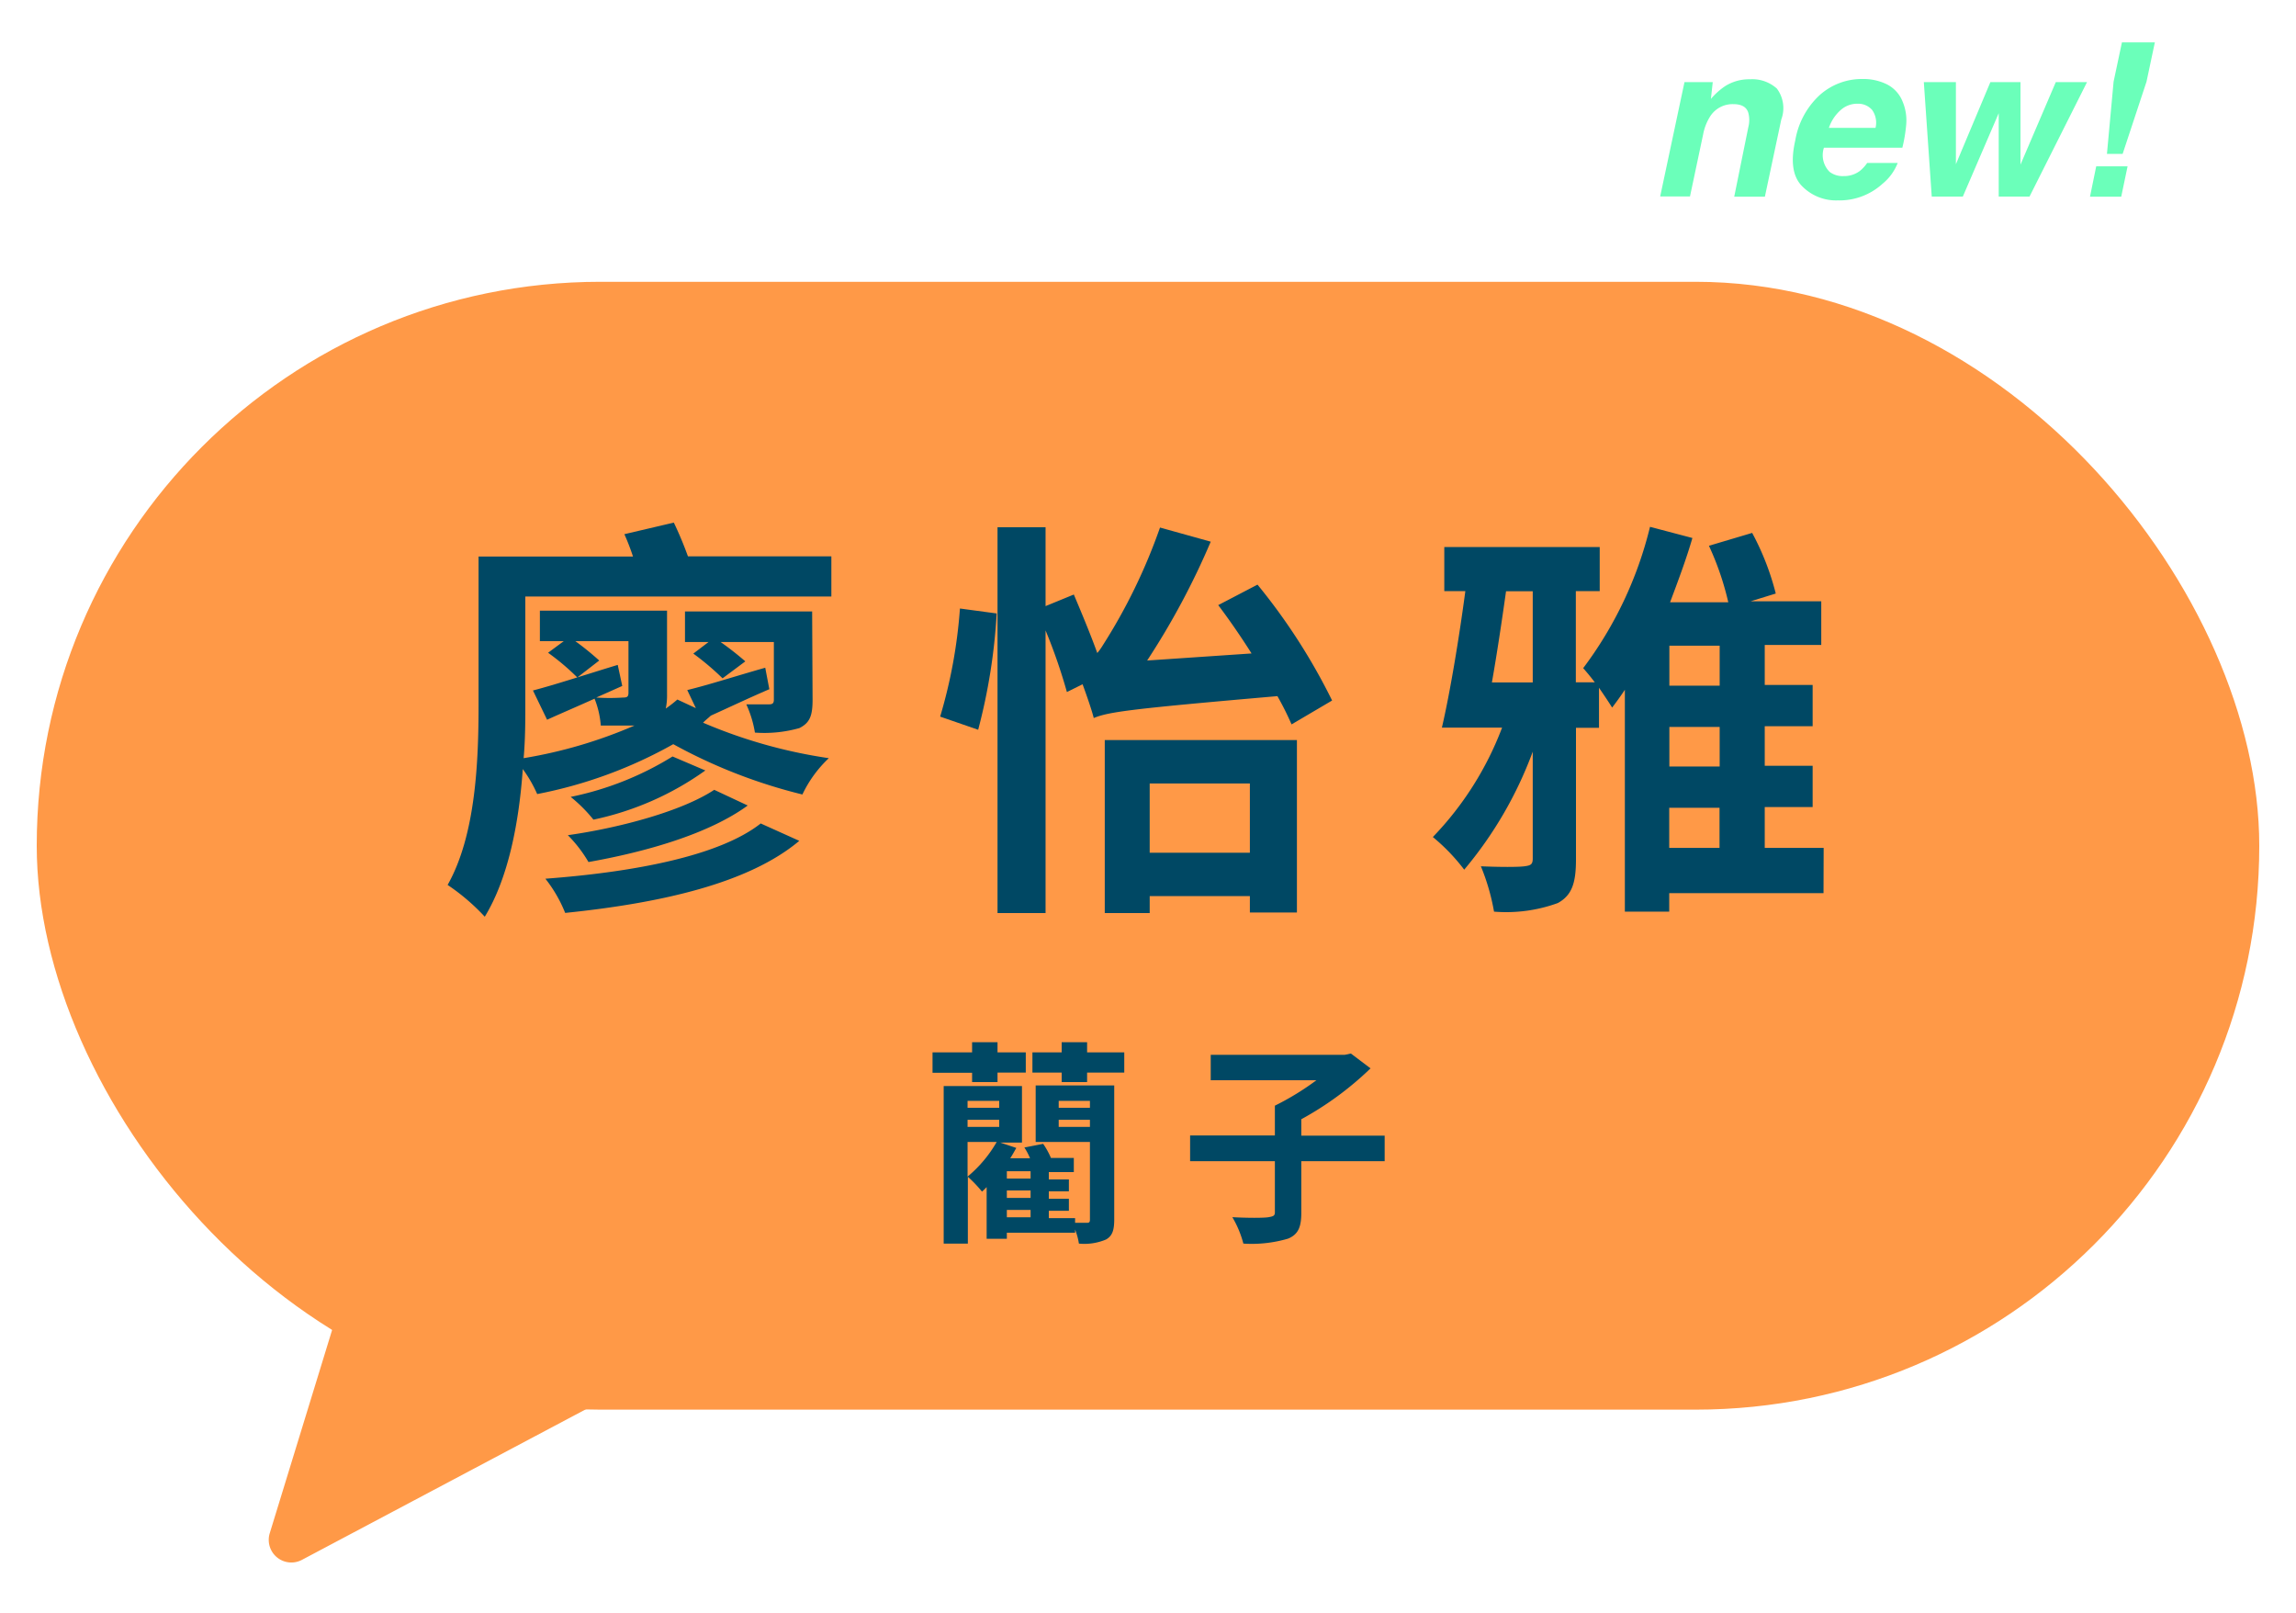 <svg id="圖層_1" data-name="圖層 1" xmlns="http://www.w3.org/2000/svg" viewBox="0 0 162.5 114.17"><defs><style>.cls-1{fill:#ff9947;}.cls-2{fill:#004864;}.cls-3{fill:#6bffba;}</style></defs><title>Rethink Taiwan_Landing page animation 4</title><rect class="cls-1" x="2.6" y="19.94" width="157.3" height="79.81" rx="39.9" ry="39.9"/><path class="cls-2" d="M58.84,42.21H37.18v7.65c0,1.14,0,2.45-.12,3.79a33.32,33.32,0,0,0,7.85-2.31c-.67,0-1.49,0-2.39,0a6.38,6.38,0,0,0-.44-1.9c-1.17.53-2.28,1-3.36,1.49l-1-2.07c1.58-.41,3.79-1.14,6-1.81l.32,1.49-1.84.82a14.42,14.42,0,0,0,1.9,0c.29,0,.38-.06.38-.35V45.37H40.72a20.19,20.19,0,0,1,1.69,1.37l-1.55,1.2a16.93,16.93,0,0,0-2.07-1.75l1.11-.82H38.21V43.21h9v5.93a4.51,4.51,0,0,1-.09,1,8.93,8.93,0,0,0,.82-.64l1.31.61-.61-1.28c1.46-.35,3.47-1,5.52-1.58l.29,1.52c-1.49.64-2.83,1.28-4.14,1.87-.18.17-.38.32-.55.5a35.64,35.64,0,0,0,8.9,2.51,8.55,8.55,0,0,0-1.87,2.57,37.46,37.46,0,0,1-9.14-3.56,32,32,0,0,1-9.63,3.53A9.44,9.44,0,0,0,37,54.42c-.26,3.71-1,7.68-2.69,10.45a14.86,14.86,0,0,0-2.63-2.25c2-3.53,2.19-8.79,2.19-12.76V39.38H44.8a16.23,16.23,0,0,0-.61-1.58l3.5-.82a25.5,25.5,0,0,1,1,2.39H58.84ZM56.57,59.5C53,62.5,46.82,63.9,40,64.6a9.69,9.69,0,0,0-1.4-2.42c6.28-.47,12.32-1.61,15.24-3.91ZM52.92,57c-2.74,2-7.15,3.27-11.27,4a9.46,9.46,0,0,0-1.46-1.9c3.74-.53,8.11-1.72,10.36-3.21Zm-3-2.48A21,21,0,0,1,42,58a10.42,10.42,0,0,0-1.61-1.61,22,22,0,0,0,7.21-2.86Zm7.59-5c0,1.14-.2,1.63-.93,2a9.1,9.1,0,0,1-3.15.32,7.82,7.82,0,0,0-.61-2c.64,0,1.4,0,1.63,0s.32-.09.32-.32V45.43H51a21.73,21.73,0,0,1,1.75,1.37L51.14,48a19.1,19.1,0,0,0-2.07-1.75l1.08-.82H48.48V43.27h9Z"/><path class="cls-2" d="M66.54,50.71a35.6,35.6,0,0,0,1.4-7.65l2.6.35a41.11,41.11,0,0,1-1.31,8.23Zm24.87.55a21,21,0,0,0-1-2c-10.36.9-11.94,1.11-13,1.55-.12-.5-.47-1.52-.79-2.39l-1.11.55A38.86,38.86,0,0,0,74,44.61v20H70.6V37.31H74v5.58l2-.82c.53,1.25,1.2,2.86,1.66,4.14a4.08,4.08,0,0,0,.38-.53,40,40,0,0,0,4.06-8.35l3.59,1a53.33,53.33,0,0,1-4.5,8.41l7.39-.5c-.76-1.2-1.58-2.39-2.36-3.42L89,41.37a42.8,42.8,0,0,1,5.28,8.2ZM78.19,52.37h13.6v12.2H88.46V63.41H81.37v1.2H78.19Zm3.18,3.07v4.9h7.09v-4.9Z"/><path class="cls-2" d="M129.06,63.2H118.14v1.31H115V48.81c-.29.44-.61.88-.9,1.26-.2-.32-.55-.85-.93-1.4V51.5h-1.63v9.31c0,1.69-.29,2.54-1.28,3.09a10.66,10.66,0,0,1-4.52.61,15.29,15.29,0,0,0-.93-3.21c1.34.06,2.66.06,3.09,0s.58-.12.58-.55V53.19a28,28,0,0,1-4.85,8.35,13.77,13.77,0,0,0-2.22-2.31,22.72,22.72,0,0,0,4.9-7.74h-4.26c.58-2.48,1.23-6.42,1.66-9.66h-1.49V38.71h11v3.12h-1.69v6.45h1.34c-.29-.38-.58-.73-.82-1a27.4,27.4,0,0,0,4.73-10l3,.79c-.44,1.52-1,3-1.58,4.55h4.12a20.26,20.26,0,0,0-1.37-4l3.06-.91A18.66,18.66,0,0,1,125.68,42l-1.78.55h5v3.09h-4v2.83h3.39v2.92h-3.39v2.8h3.39v2.92h-3.39V60h4.17ZM106.59,41.84c-.29,2.07-.64,4.41-1,6.45h2.89V41.84Zm15.12,3.85h-3.56v2.83h3.56Zm0,5.75h-3.56v2.8h3.56ZM118.14,60h3.56V57.16h-3.56Z"/><path class="cls-2" d="M68.8,75.91H66V74.47H68.8v-.72h1.8v.72h2v1.43h-2v.67H68.8ZM78.86,86.28c0,.75-.12,1.17-.58,1.43a3.94,3.94,0,0,1-1.92.29,4.79,4.79,0,0,0-.27-1v.23H71.26v.43H69.83V84a3.22,3.22,0,0,1-.33.32,9.32,9.32,0,0,0-1-1.05V88H66.79V76.85h5.54v4H70.79l1.14.38c-.14.24-.27.49-.43.73h1.4a4.5,4.5,0,0,0-.4-.76l1.33-.26a5.49,5.49,0,0,1,.55,1H76v1H74.23v.52h1.42v.84H74.23v.53h1.42v.85H74.23v.52h1.86v.33l.84,0c.17,0,.21-.06.21-.23V80.81H73.3v-4h5.56ZM68.48,77.9v.49h2.24V77.9Zm0,1.84h2.24v-.5H68.48Zm0,3.52a9,9,0,0,0,2.06-2.45H68.48Zm4.46-.38H71.26v.52h1.68Zm0,1.36H71.26v.53h1.68Zm-1.68,1.9h1.68v-.52H71.26Zm8.31-11.67v1.43H76.94v.67h-1.8v-.67H73.07V74.47h2.07v-.72h1.8v.72ZM74.93,77.9v.49h2.21V77.9Zm2.21,1.84v-.5H74.93v.5Z"/><path class="cls-2" d="M98,82.17H92.1v3.67c0,1-.23,1.52-.94,1.81A9.13,9.13,0,0,1,88,88a7.3,7.3,0,0,0-.78-1.87c1.07.06,2.25.06,2.57,0s.44-.09.44-.35V82.17h-6V80.35h6V78.24a19.1,19.1,0,0,0,2.94-1.8H85.69v-1.8h9.49l.43-.09L97,75.6A22.69,22.69,0,0,1,92.1,79.2v1.16H98Z"/><path class="cls-1" d="M24,92.5l-4.91,16a1.6,1.6,0,0,0,2.28,1.88L42.15,99.36a1.6,1.6,0,0,0-.27-2.94L26,91.44A1.6,1.6,0,0,0,24,92.5Z"/><path class="cls-3" d="M126.07,8.46l-1.16,5.46h-2.17l1-4.93a2,2,0,0,0,0-1q-.18-.62-1.06-.62a1.88,1.88,0,0,0-1.67.91,3.62,3.62,0,0,0-.47,1.23l-.93,4.39h-2.11l1.72-8.09h2L121.09,7a4.93,4.93,0,0,1,1-.9,3.17,3.17,0,0,1,1.76-.49,2.59,2.59,0,0,1,1.91.66A2.31,2.31,0,0,1,126.07,8.46Z"/><path class="cls-3" d="M134.65,7.17a3.43,3.43,0,0,1,.26,1.67,10.51,10.51,0,0,1-.27,1.61h-5.55a1.67,1.67,0,0,0,.4,1.71,1.51,1.51,0,0,0,1,.3,1.84,1.84,0,0,0,1.15-.37,2.61,2.61,0,0,0,.51-.56h2.16A3.56,3.56,0,0,1,133.24,13a4.52,4.52,0,0,1-3.17,1.18,3.36,3.36,0,0,1-2.52-1q-1-1-.49-3.24a5.64,5.64,0,0,1,1.75-3.23,4.47,4.47,0,0,1,3-1.12,3.75,3.75,0,0,1,1.74.38A2.32,2.32,0,0,1,134.65,7.17Zm-5.2,1.88h3.29a1.55,1.55,0,0,0-.24-1.27,1.3,1.3,0,0,0-1-.44,1.76,1.76,0,0,0-1.24.46A2.93,2.93,0,0,0,129.44,9.05Z"/><path class="cls-3" d="M140.87,5.81H143v5.84l2.5-5.84h2.21l-4.07,8.1h-2.18l0-5.9-2.54,5.9h-2.2l-.56-8.1h2.27l0,5.81Z"/><path class="cls-3" d="M148.36,11.77h2.22l-.45,2.15h-2.21ZM150.18,3h2.33l-.59,2.78-1.69,5.11h-1.11l.47-5.11Z"/></svg>